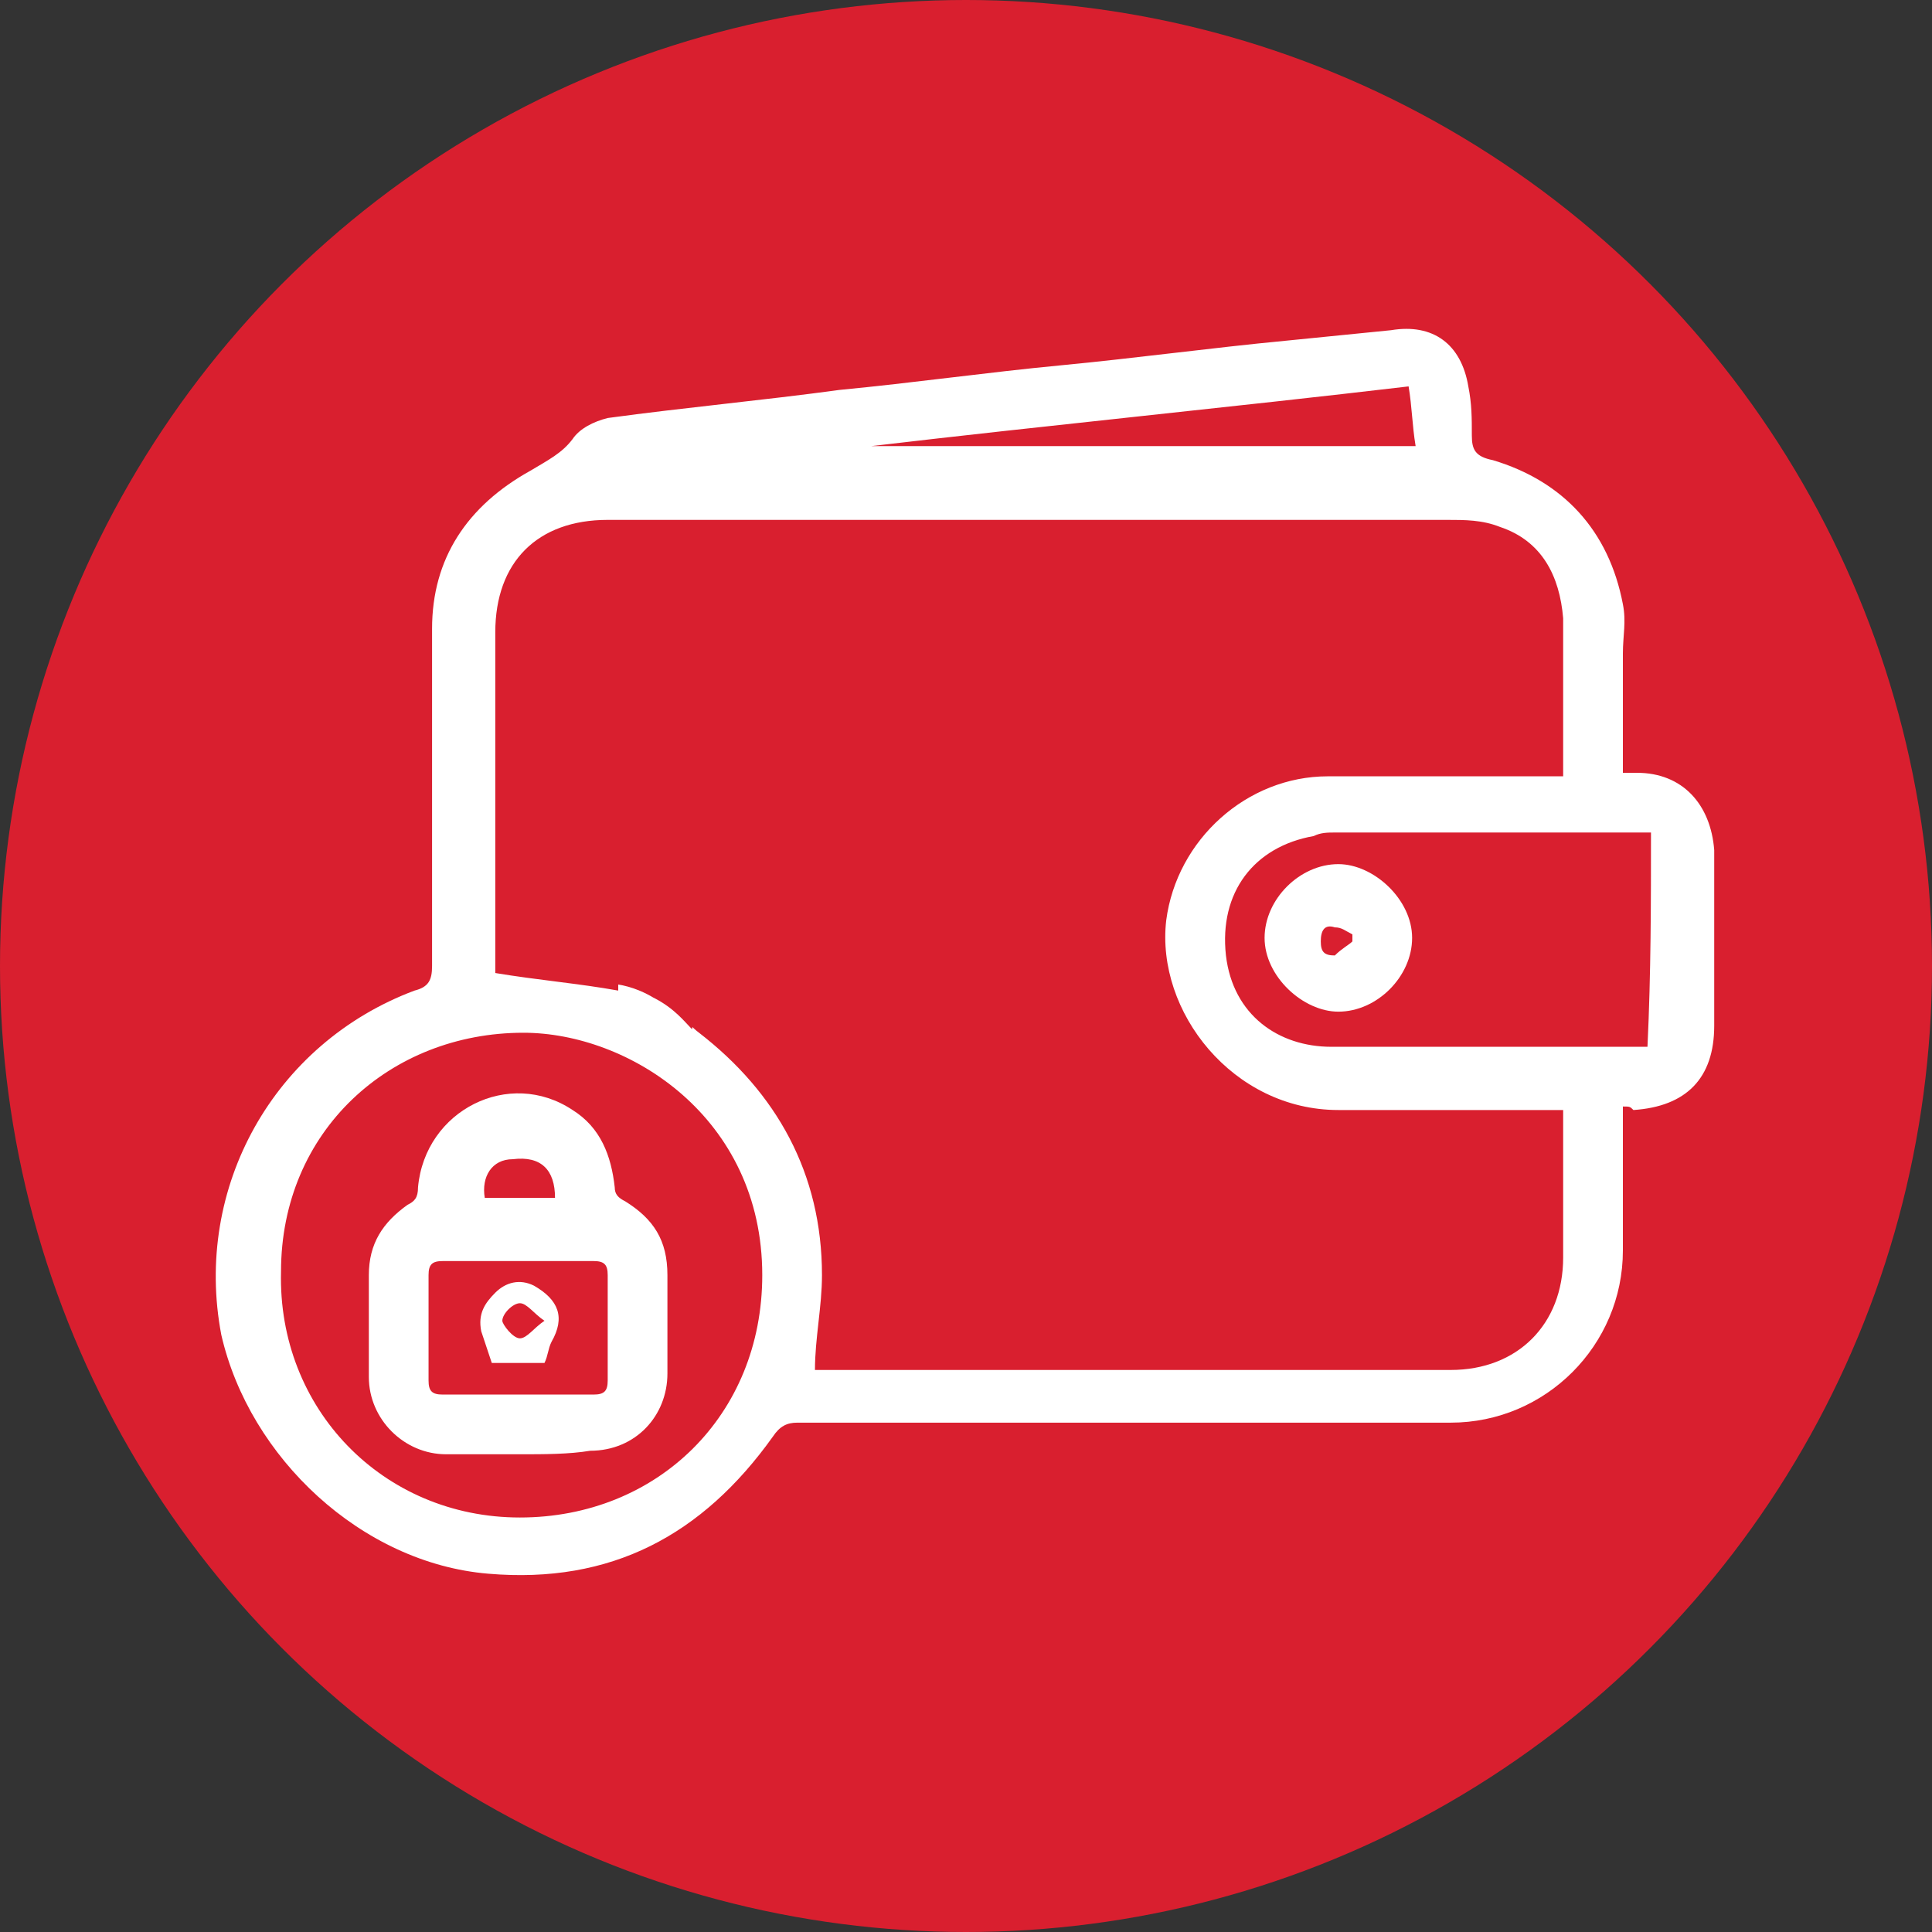 <?xml version="1.0" encoding="UTF-8" standalone="no"?>
<!-- Generator: Adobe Illustrator 23.0.1, SVG Export Plug-In . SVG Version: 6.00 Build 0)  -->

<svg
        xmlns:dc="http://purl.org/dc/elements/1.1/"
        xmlns:cc="http://creativecommons.org/ns#"
        xmlns:rdf="http://www.w3.org/1999/02/22-rdf-syntax-ns#"
        xmlns="http://www.w3.org/2000/svg"
        xmlns:sodipodi="http://sodipodi.sourceforge.net/DTD/sodipodi-0.dtd"
        xmlns:inkscape="http://www.inkscape.org/namespaces/inkscape"
        version="1.1"
        id="Layer_1"
        x="0px"
        y="0px"
        viewBox="0 0 55 55"
        enable-background="new 0 0 60.8 62.3"
        xml:space="preserve"
        sodipodi:docname="Wallet.svg"
        width="55"
        height="55"
        inkscape:version="0.92.3 (2405546, 2018-03-11)"><rect x="0" y="0" width="55" height="55" fill="#333333" stroke="none"/><defs
   id="defs8469" /><sodipodi:namedview
   pagecolor="#ffffff"
   bordercolor="#666666"
   borderopacity="1"
   objecttolerance="10"
   gridtolerance="10"
   guidetolerance="10"
   inkscape:pageopacity="0"
   inkscape:pageshadow="2"
   inkscape:window-width="1920"
   inkscape:window-height="1017"
   id="namedview8467"
   showgrid="false"
   fit-margin-top="0"
   fit-margin-left="0"
   fit-margin-right="0"
   fit-margin-bottom="0"
   inkscape:zoom="10.714427"
   inkscape:cx="28.839005"
   inkscape:cy="20.839816"
   inkscape:window-x="-8"
   inkscape:window-y="-8"
   inkscape:window-maximized="1"
   inkscape:current-layer="Layer_1" />
<g
   id="g8464"
   transform="translate(-2.9,-3)">
	
		<circle
   id="blockchain-wallet-external_2_"
   cx="30.4"
   cy="30.5"
   r="27.5"
   style="clip-rule:evenodd;fill:#d91f2f;fill-rule:evenodd" />
	<g
   id="g8462">
		<path
   d="m 49.1,34.5 c 0,1.4 0,2.8 0,4.1 0,2.7 -2.2,4.9 -4.9,4.9 -6.2,0 -12.4,0 -18.6,0 -0.3,0 -0.5,0.1 -0.7,0.4 -2,2.8 -4.6,4.2 -8.1,3.9 C 13.2,47.5 10,44.5 9.2,41 c -0.8,-4.2 1.5,-8.3 5.5,-9.8 0.4,-0.1 0.5,-0.3 0.5,-0.7 0,-3.2 0,-6.4 0,-9.6 0,-2 1,-3.5 2.8,-4.5 0.5,-0.3 0.9,-0.5 1.2,-0.9 0.2,-0.3 0.6,-0.5 1,-0.6 2.2,-0.3 4.4,-0.5 6.6,-0.8 2.1,-0.2 4.2,-0.5 6.3,-0.7 2.1,-0.2 4.3,-0.5 6.4,-0.7 1,-0.1 2,-0.2 3,-0.3 1.2,-0.2 2,0.4 2.2,1.6 0.1,0.5 0.1,0.9 0.1,1.4 0,0.4 0.1,0.6 0.6,0.7 2,0.6 3.3,2 3.7,4.1 0.1,0.5 0,0.9 0,1.4 0,1.1 0,2.3 0,3.4 0.1,0 0.3,0 0.4,0 1.3,0 2.1,0.9 2.2,2.2 0,1.7 0,3.3 0,5 0,1.5 -0.8,2.3 -2.3,2.4 -0.1,-0.1 -0.1,-0.1 -0.3,-0.1 z m -26.8,-9 c 0,0.1 0,0.3 0,0.4 0,1.8 0,3.7 0,5.5 0,0.4 0.1,0.7 0.5,1 2.2,1.7 3.5,4 3.5,6.9 0,0.9 -0.2,1.8 -0.2,2.7 0.1,0 0.3,0 0.4,0 2.1,0 4.1,0 6.2,0 3.8,0 7.7,0 11.5,0 1.9,0 3.2,-1.3 3.2,-3.2 0,-1.2 0,-2.5 0,-3.7 0,-0.1 0,-0.3 0,-0.5 -0.2,0 -0.4,0 -0.6,0 -1.9,0 -3.8,0 -5.8,0 -3,0 -5.2,-2.8 -4.9,-5.4 0.3,-2.3 2.3,-4.1 4.6,-4.1 2.1,0 4.1,0 6.2,0 0.2,0 0.3,0 0.5,0 0,-1.6 0,-3 0,-4.5 -0.1,-1.2 -0.6,-2.2 -1.8,-2.6 -0.5,-0.2 -1,-0.2 -1.5,-0.2 -8,0 -15.9,0 -23.9,0 -2,0 -3.2,1.2 -3.2,3.2 0,3.1 0,6.2 0,9.3 0,0.2 0,0.3 0,0.4 1.2,0.2 2.4,0.3 3.5,0.5 0,-1.8 0,-3.7 0,-5.6 0.7,-0.1 1.2,-0.1 1.8,-0.1 z m -4.6,20.7 c 3.9,0 6.9,-2.9 6.9,-6.9 0,-4.5 -3.8,-6.9 -6.8,-6.9 -3.8,0 -6.9,2.8 -6.9,6.8 -0.1,3.9 2.9,7 6.8,7 z M 49.9,26.7 c -0.1,0 -0.2,0 -0.3,0 -2.9,0 -5.8,0 -8.7,0 -0.2,0 -0.4,0 -0.6,0.1 -1.7,0.3 -2.7,1.6 -2.5,3.4 0.2,1.7 1.5,2.6 3,2.6 2.9,0 5.7,0 8.6,0 0.1,0 0.3,0 0.4,0 0.1,-2.1 0.1,-4.1 0.1,-6.1 z M 43,14 c -5.1,0.6 -10.2,1.1 -15.3,1.7 v 0 c 5.1,0 10.3,0 15.5,0 C 43.1,15.1 43.1,14.6 43,14 Z"
   id="path8452"
   inkscape:connector-curvature="0"
   style="fill:#ffffff" />
		<path
   d="m 17.7,44.4 c -0.7,0 -1.4,0 -2.1,0 -1.2,0 -2.2,-1 -2.2,-2.2 0,-1 0,-1.9 0,-2.9 0,-0.9 0.4,-1.5 1.1,-2 0.2,-0.1 0.3,-0.2 0.3,-0.5 0.2,-2.2 2.6,-3.4 4.4,-2.2 0.8,0.5 1.1,1.3 1.2,2.2 0,0.2 0.1,0.3 0.3,0.4 0.8,0.5 1.2,1.1 1.2,2.1 0,0.9 0,1.9 0,2.8 0,1.2 -0.9,2.2 -2.2,2.2 -0.6,0.1 -1.3,0.1 -2,0.1 z m 0,-5.5 c -0.7,0 -1.4,0 -2.2,0 -0.3,0 -0.4,0.1 -0.4,0.4 0,1 0,2 0,3 0,0.3 0.1,0.4 0.4,0.4 1.4,0 2.9,0 4.3,0 0.3,0 0.4,-0.1 0.4,-0.4 0,-1 0,-2 0,-3 0,-0.3 -0.1,-0.4 -0.4,-0.4 -0.7,0 -1.4,0 -2.1,0 z m 1,-1.8 c 0,-0.8 -0.4,-1.2 -1.2,-1.1 -0.6,0 -0.9,0.5 -0.8,1.1 0.7,0 1.3,0 2,0 z"
   id="path8454"
   inkscape:connector-curvature="0"
   style="fill:#ffffff" />
		<path
   d="m 43.1,29.7 c 0,1.1 -1,2.1 -2.1,2.1 -1,0 -2.1,-1 -2.1,-2.1 0,-1.1 1,-2.1 2.1,-2.1 1,0 2.1,1 2.1,2.1 z m -1.7,0.1 c 0,-0.1 0,-0.2 0,-0.2 -0.2,-0.1 -0.3,-0.2 -0.5,-0.2 -0.3,-0.1 -0.4,0.1 -0.4,0.4 0,0.3 0.1,0.4 0.4,0.4 0.2,-0.2 0.4,-0.3 0.5,-0.4 z"
   id="path8456"
   inkscape:connector-curvature="0"
   style="fill:#ffffff" />
		<path
   d="m 16.9,41.8 c -0.1,-0.3 -0.2,-0.6 -0.3,-0.9 -0.1,-0.5 0.1,-0.8 0.4,-1.1 0.3,-0.3 0.7,-0.4 1.1,-0.2 0.7,0.4 0.9,0.9 0.5,1.6 -0.1,0.2 -0.1,0.4 -0.2,0.6 -0.4,0 -1,0 -1.5,0 z m 1.5,-1.2 c -0.3,-0.2 -0.5,-0.5 -0.7,-0.5 -0.2,0 -0.5,0.3 -0.5,0.5 0,0.1 0.3,0.5 0.5,0.5 0.2,0 0.4,-0.3 0.7,-0.5 z"
   id="path8458"
   inkscape:connector-curvature="0"
   style="fill:#ffffff" />
		<path
   d="m 19.8,24.5 c 0.1,2.2 0.2,4.3 0.4,6.5 0.3,0 0.8,0.1 1.3,0.4 0.6,0.3 0.9,0.7 1.1,0.9 0.5,-2.6 1,-5.2 1.4,-7.7 h -4.2 z"
   id="path8460"
   inkscape:connector-curvature="0"
   style="fill:#d91f2f" />
	</g>
</g>
</svg>